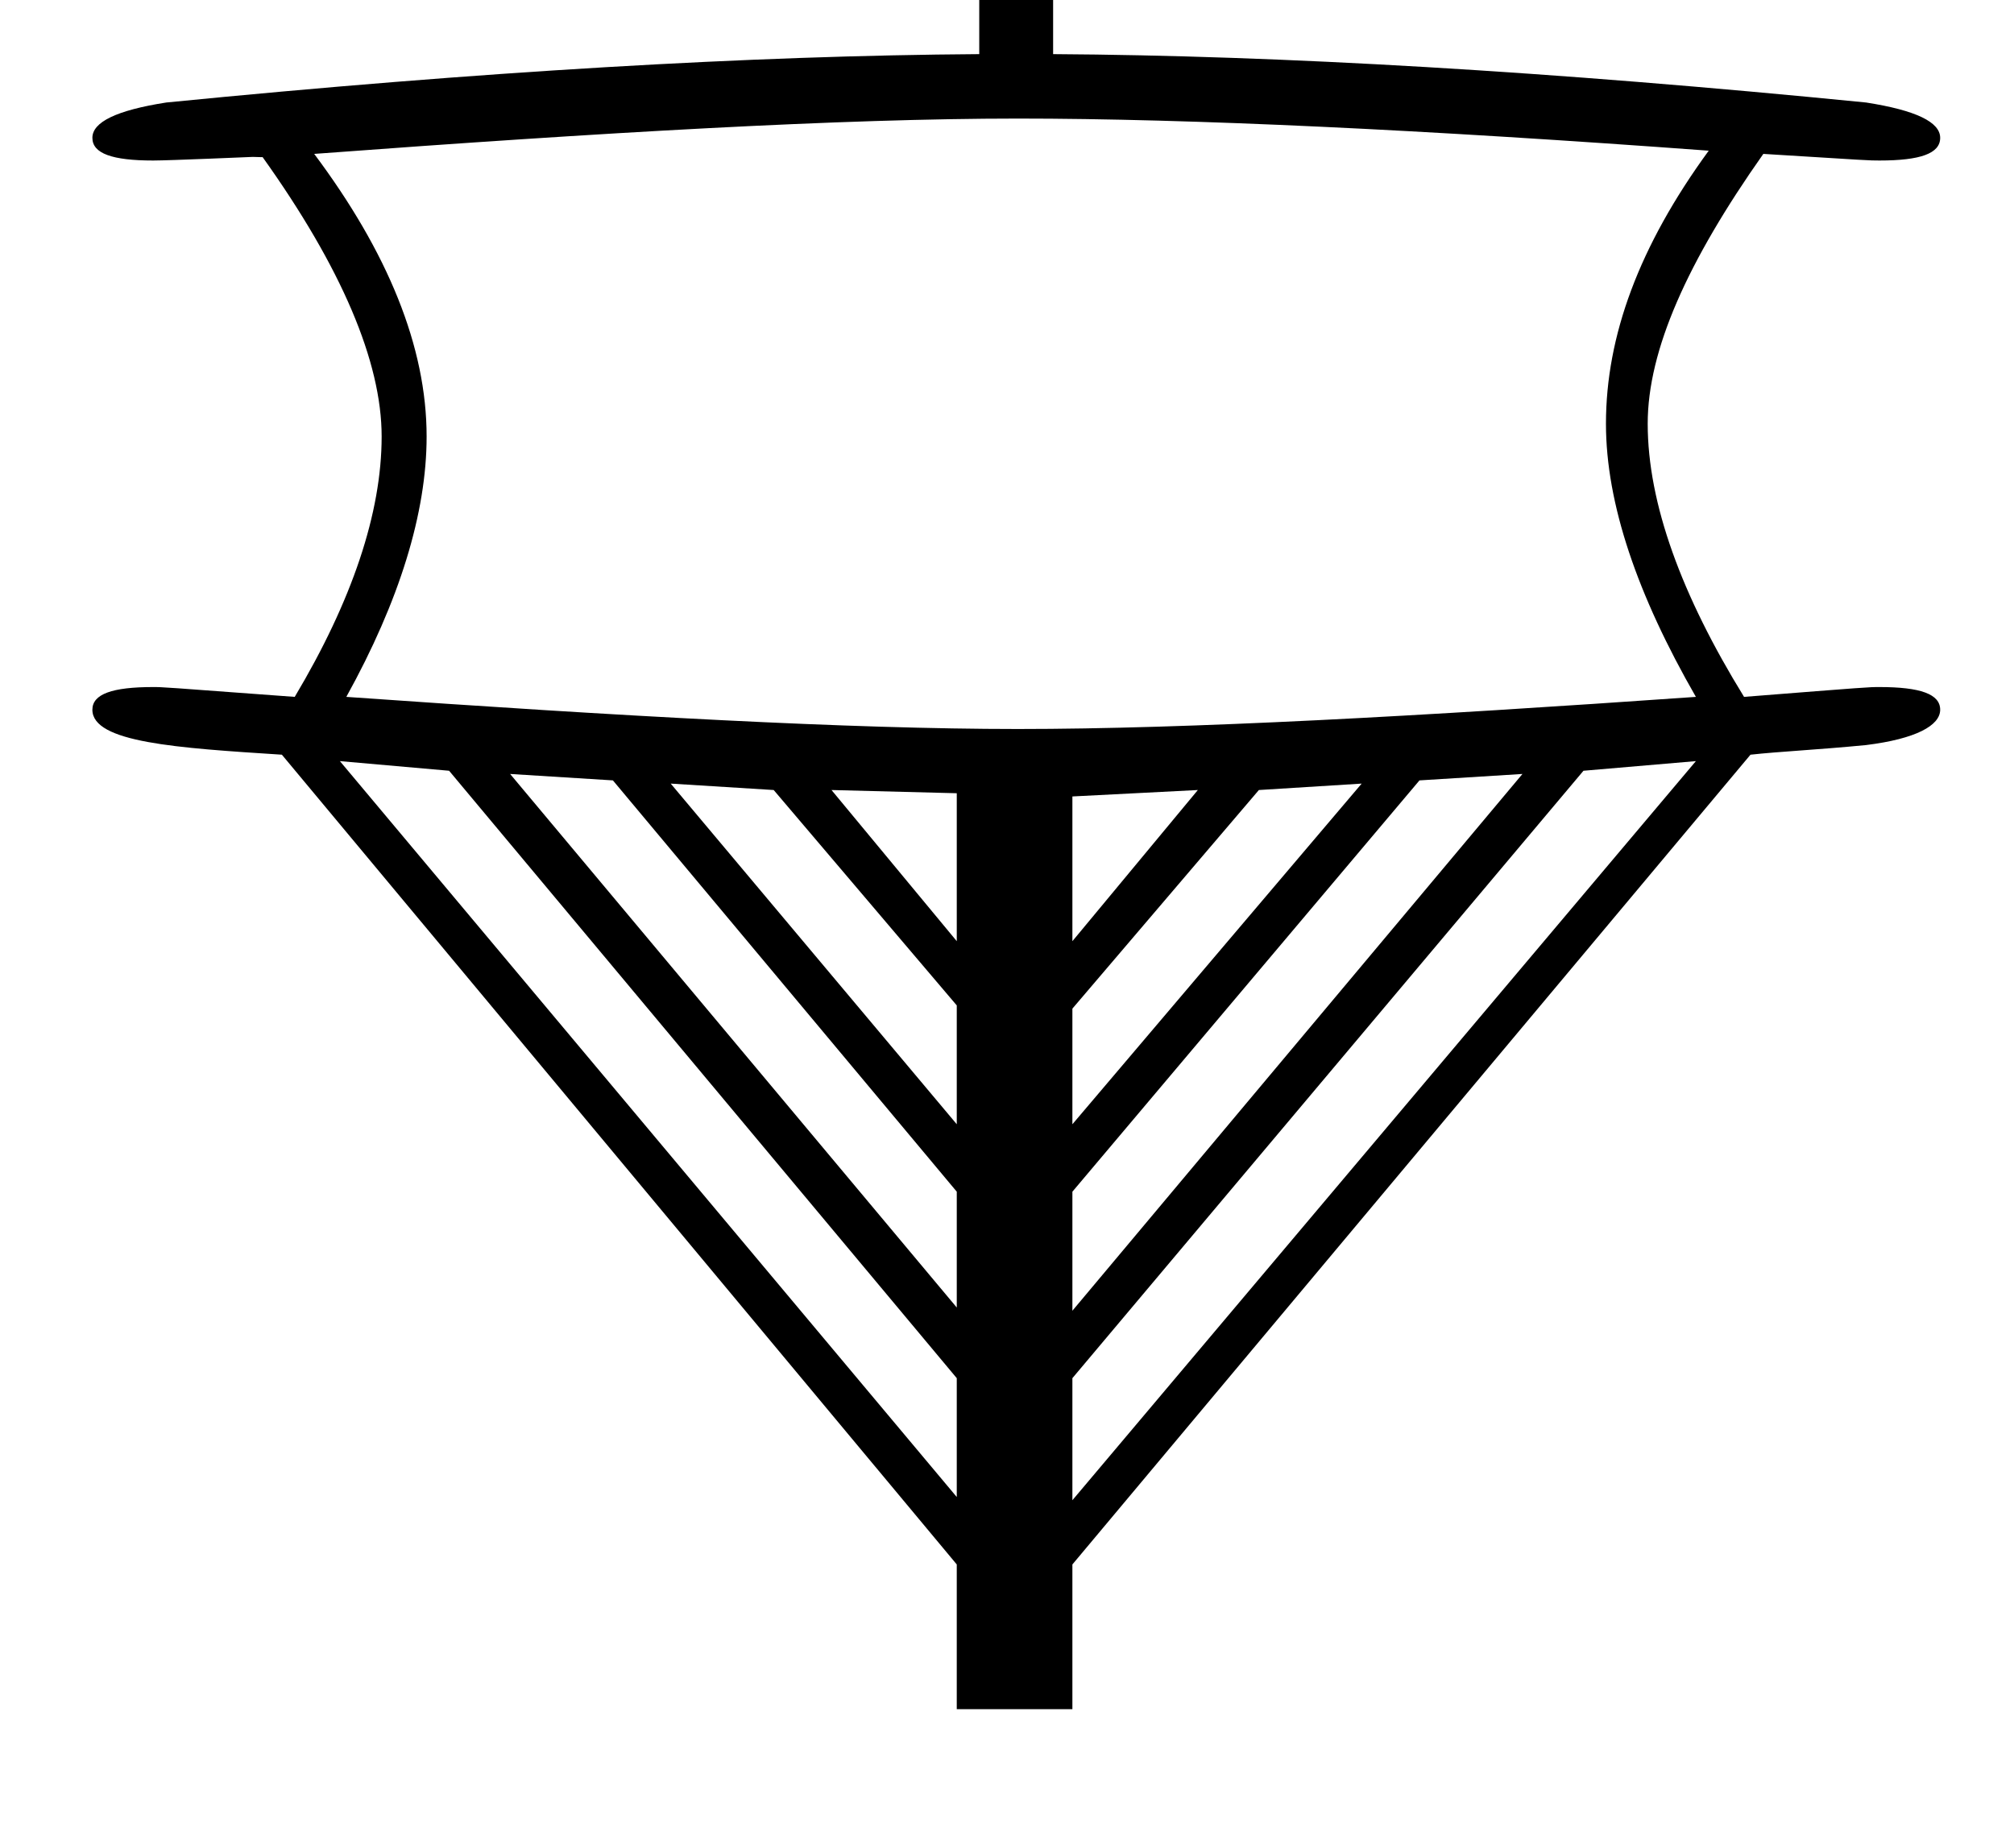 <?xml version="1.0" standalone="no"?>
<!DOCTYPE svg PUBLIC "-//W3C//DTD SVG 1.1//EN" "http://www.w3.org/Graphics/SVG/1.1/DTD/svg11.dtd" >
<svg xmlns="http://www.w3.org/2000/svg" xmlns:xlink="http://www.w3.org/1999/xlink" version="1.1" viewBox="-10 0 1090 1000">
   <path fill="currentColor"
d="M126.805 84.921c-0.539 0 -45.066 1.956 -53.886 1.956c-22.218 0 -32.919 -3.803 -32.919 -12.276c0 -8.475 12.874 -14.884 39.98 -19.121c170.188 -16.84 316.909 -25.368 440.001 -26.183v-104.297h39.98v104.297
c123.255 0.76 269.053 9.234 440.001 26.183c27.106 4.237 40.089 10.646 40.089 19.121c0 8.474 -10.701 12.276 -32.919 12.276c-5.436 0 -5.436 0 -62.795 -3.585c-41.066 58.232 -62.578 106.252 -62.578 146.015
c0 43.131 18.361 93.053 52.148 147.862c67.428 -5.323 67.428 -5.323 73.225 -5.323c22.218 0 32.919 3.803 32.919 12.276c0 8.475 -12.982 15.753 -40.089 19.121c-26.237 2.553 -47.368 3.531 -62.578 5.215l-366.993 438.263
v78.331h-62.578v-78.331l-365.255 -438.263c-56.921 -3.657 -102.559 -6.59 -102.559 -24.336c0 -8.474 10.701 -12.276 32.919 -12.276c5.037 0 5.037 0 76.593 5.323c31.071 -52.094 47.042 -99.57 47.042 -140.909
c0 -40.523 -21.783 -91.531 -64.425 -151.229c-0.182 0.018 -0.356 0.023 -0.527 0.023c-0.342 0 -0.668 -0.023 -0.994 -0.023c-1.357 0 -2.444 -0.109 -3.803 -0.109zM540.841 64.171
c-94.845 0 -224.184 7.441 -380.791 19.121c39.709 53.071 60.84 104.296 60.84 152.968c0 41.284 -14.667 88.924 -43.457 140.909c148.894 10.484 272.583 17.383 363.408 17.383c92.4 0 216.633 -6.845 366.993 -17.383
c-31.669 -55.081 -48.672 -104.568 -48.672 -147.862c0 -47.422 17.927 -96.148 55.625 -147.753c-154.163 -11.354 -280.297 -17.383 -373.946 -17.383zM173.956 411.935l333.857 398.282v-64.316l-274.756 -328.751zM907.834 411.935l-60.84 5.215
l-276.603 328.751v66.055zM266.085 418.888l241.729 288.771v-62.688l-186.104 -222.607zM813.968 418.888l-55.733 3.477l-187.843 222.607v64.426zM352.998 424.103l154.815 184.366v-64.316l-99.082 -116.573zM726.945 424.103l-55.625 3.477l-100.929 118.312
v62.578zM440.021 427.579l67.793 81.808v-80.069zM638.293 427.579l-67.901 3.477v78.331z" />
</svg>
